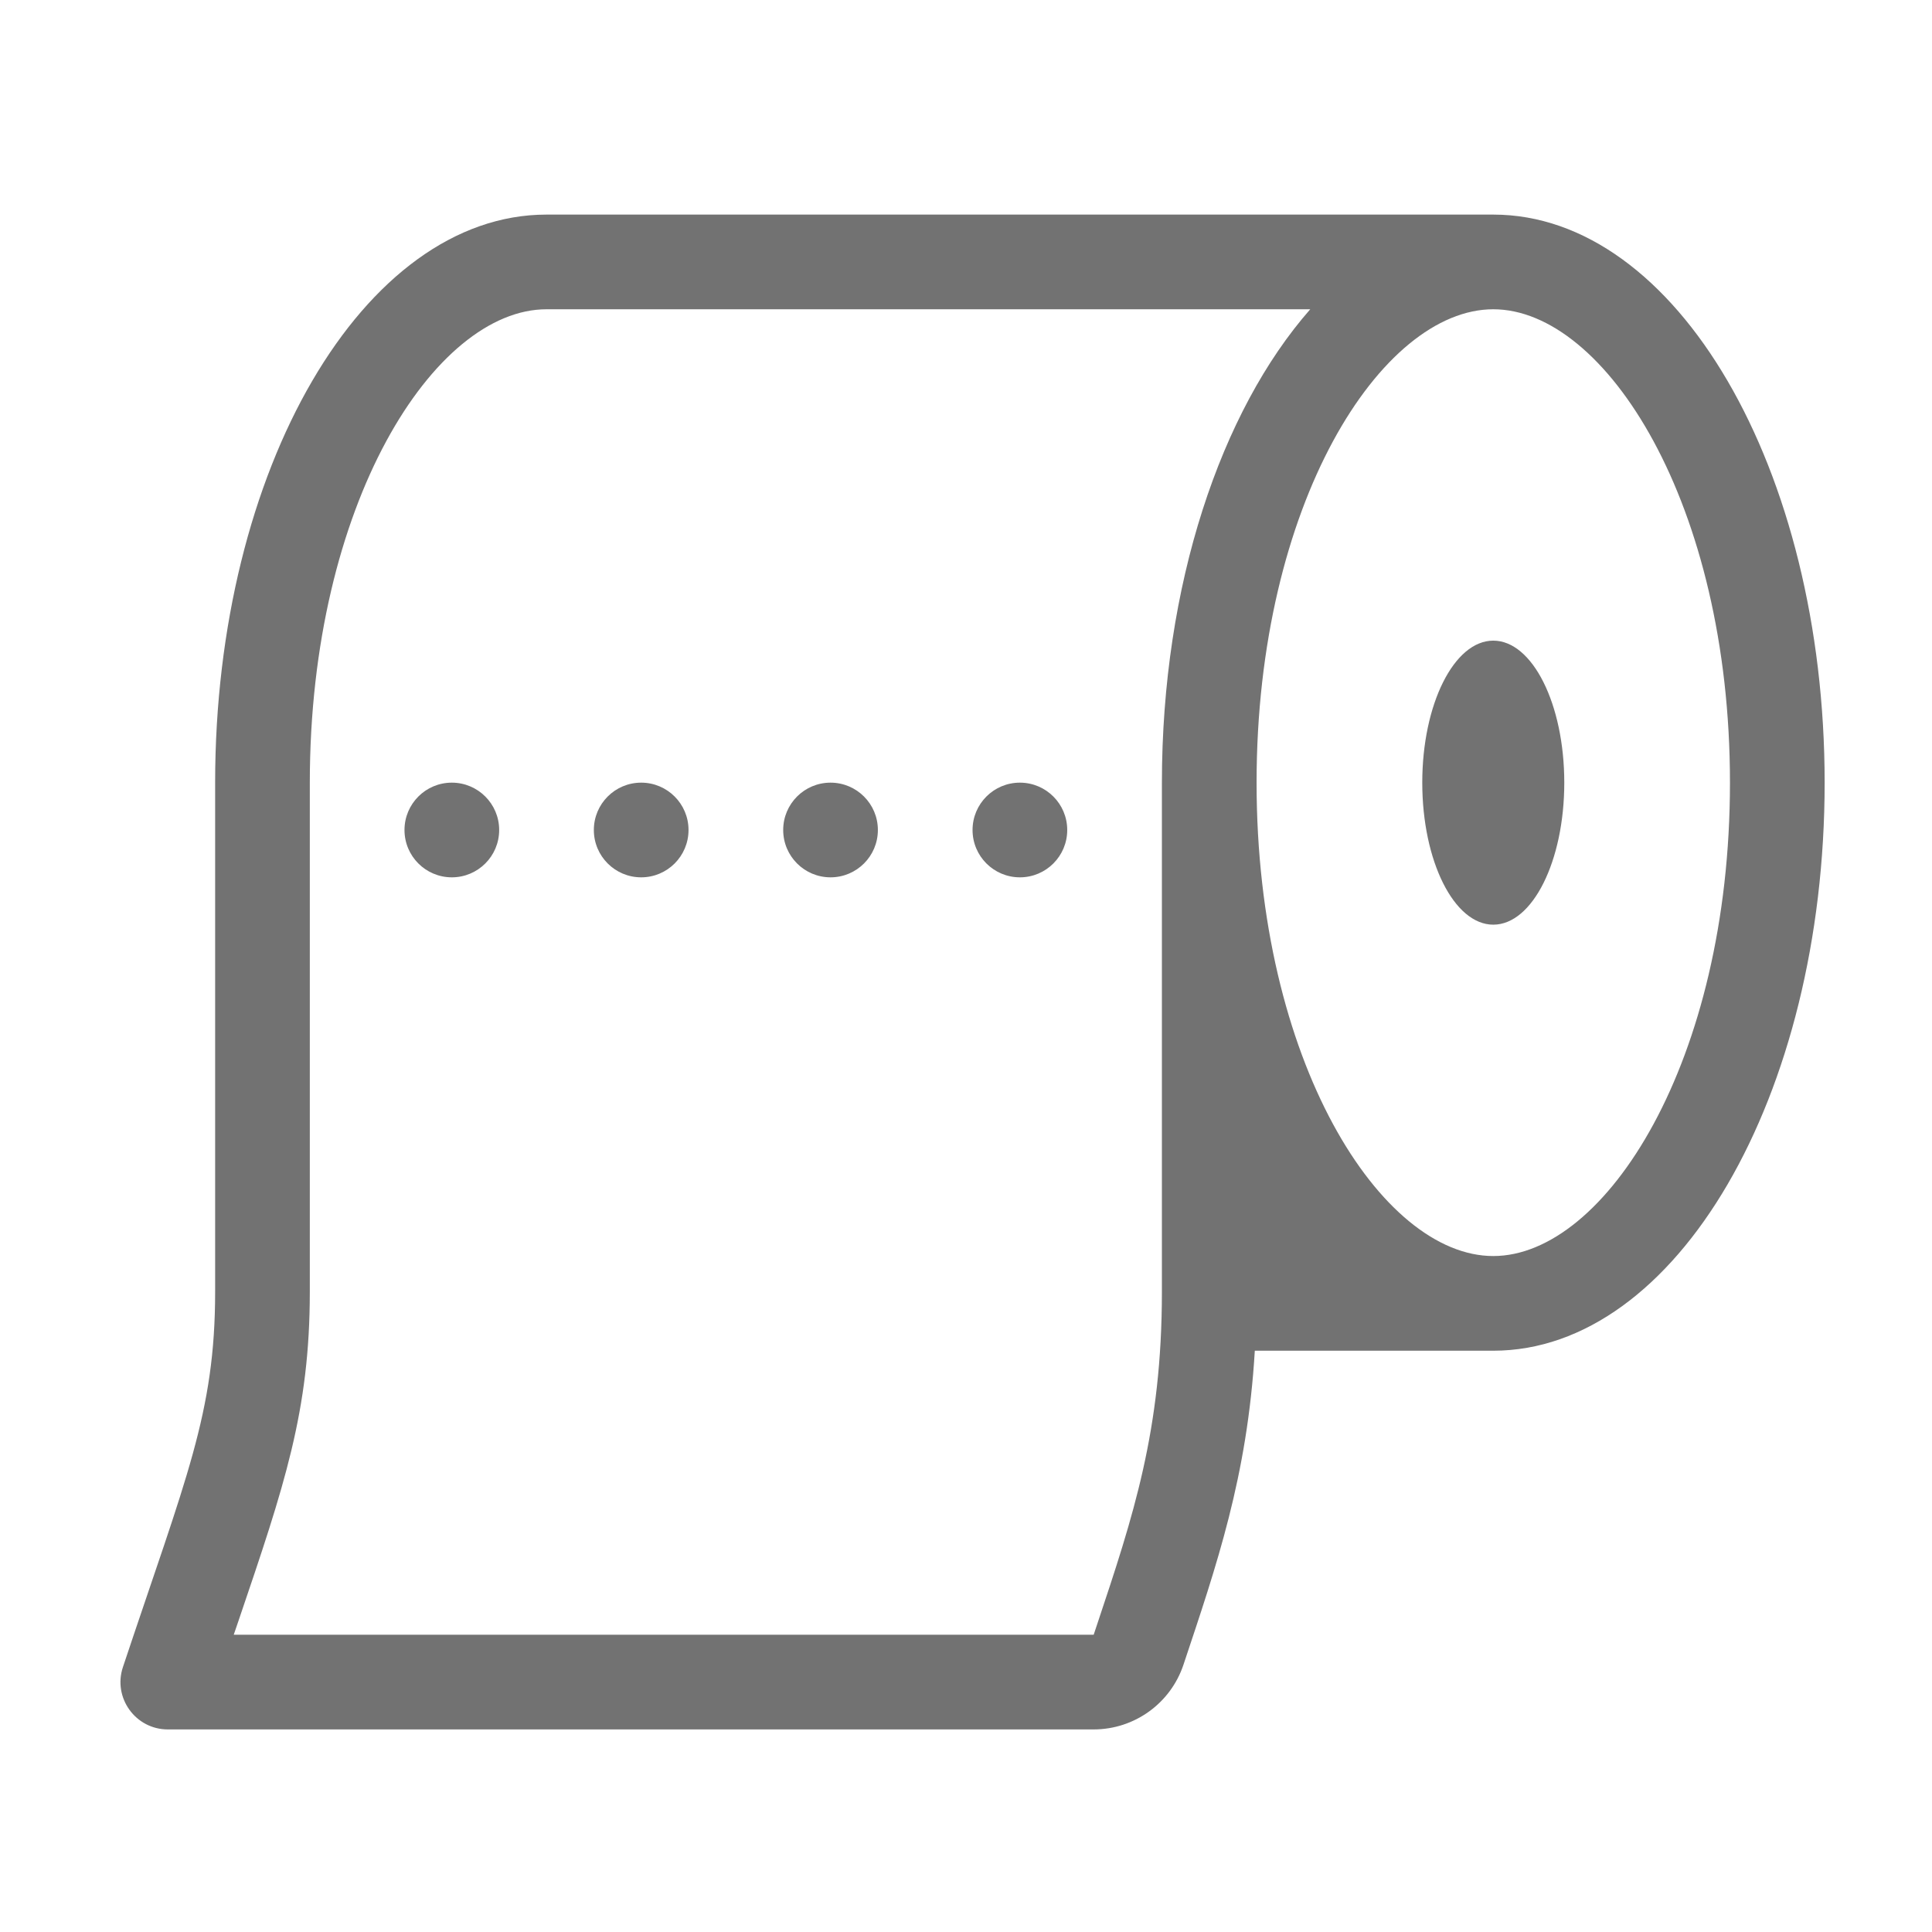 ﻿<?xml version='1.0' encoding='UTF-8'?>
<svg viewBox="-1.995 -3.554 31.997 32" xmlns="http://www.w3.org/2000/svg">
  <g transform="matrix(0.049, 0, 0, 0.049, 0, 0)">
    <path d="M112, 192C103.16, 192 96, 199.16 96, 208C96, 216.84 103.16, 224 112, 224C120.84, 224 128, 216.84 128, 208C128, 199.16 120.83, 192 112, 192zM176, 192C167.16, 192 160, 199.16 160, 208C160, 216.84 167.16, 224 176, 224C184.84, 224 192, 216.84 192, 208C192, 199.16 184.83, 192 176, 192zM240, 192C231.16, 192 224, 199.16 224, 208C224, 216.84 231.16, 224 240, 224C248.84, 224 256, 216.84 256, 208C256, 199.16 248.83, 192 240, 192zM304, 192C295.16, 192 288, 199.16 288, 208C288, 216.84 295.16, 224 304, 224C312.84, 224 320, 216.84 320, 208C320, 199.16 312.83, 192 304, 192zM464, 0L144, 0C82.14, 0 32, 85.96 32, 192L32, 364.07C32, 405.19 22.2, 426.84 0.83, 490.94C-2.62, 501.3 5.09, 512 16.01, 512L328.93, 512C342.7, 512 354.93, 503.19 359.29, 490.12C370.45, 456.64 380.88, 426.58 383.4, 384L464, 384C525.86, 384 576, 298.04 576, 192C576, 85.96 525.86, 0 464, 0zM352, 192L352, 364.07C352, 410.9 342.33, 439.86 330.1, 476.52L328.94, 480L38.29, 480C38.83, 478.39 39.37, 476.82 39.9, 475.28C55.44, 429.55 64, 404.37 64, 364.07L64, 192C64, 97.71 106.16, 32 144, 32L402.14, 32C371.93, 66.39 352, 125.18 352, 192zM464, 352C426.16, 352 384, 286.29 384, 192C384, 97.71 426.16, 32 464, 32C501.84, 32 544, 97.71 544, 192C544, 286.29 501.84, 352 464, 352zM464, 144C450.75, 144 440, 165.49 440, 192C440, 218.51 450.75, 240 464, 240C477.26, 240 488, 218.51 488, 192C488, 165.49 477.26, 144 464, 144z" fill="#727272" fill-opacity="1" class="Black" />
  </g>
</svg>